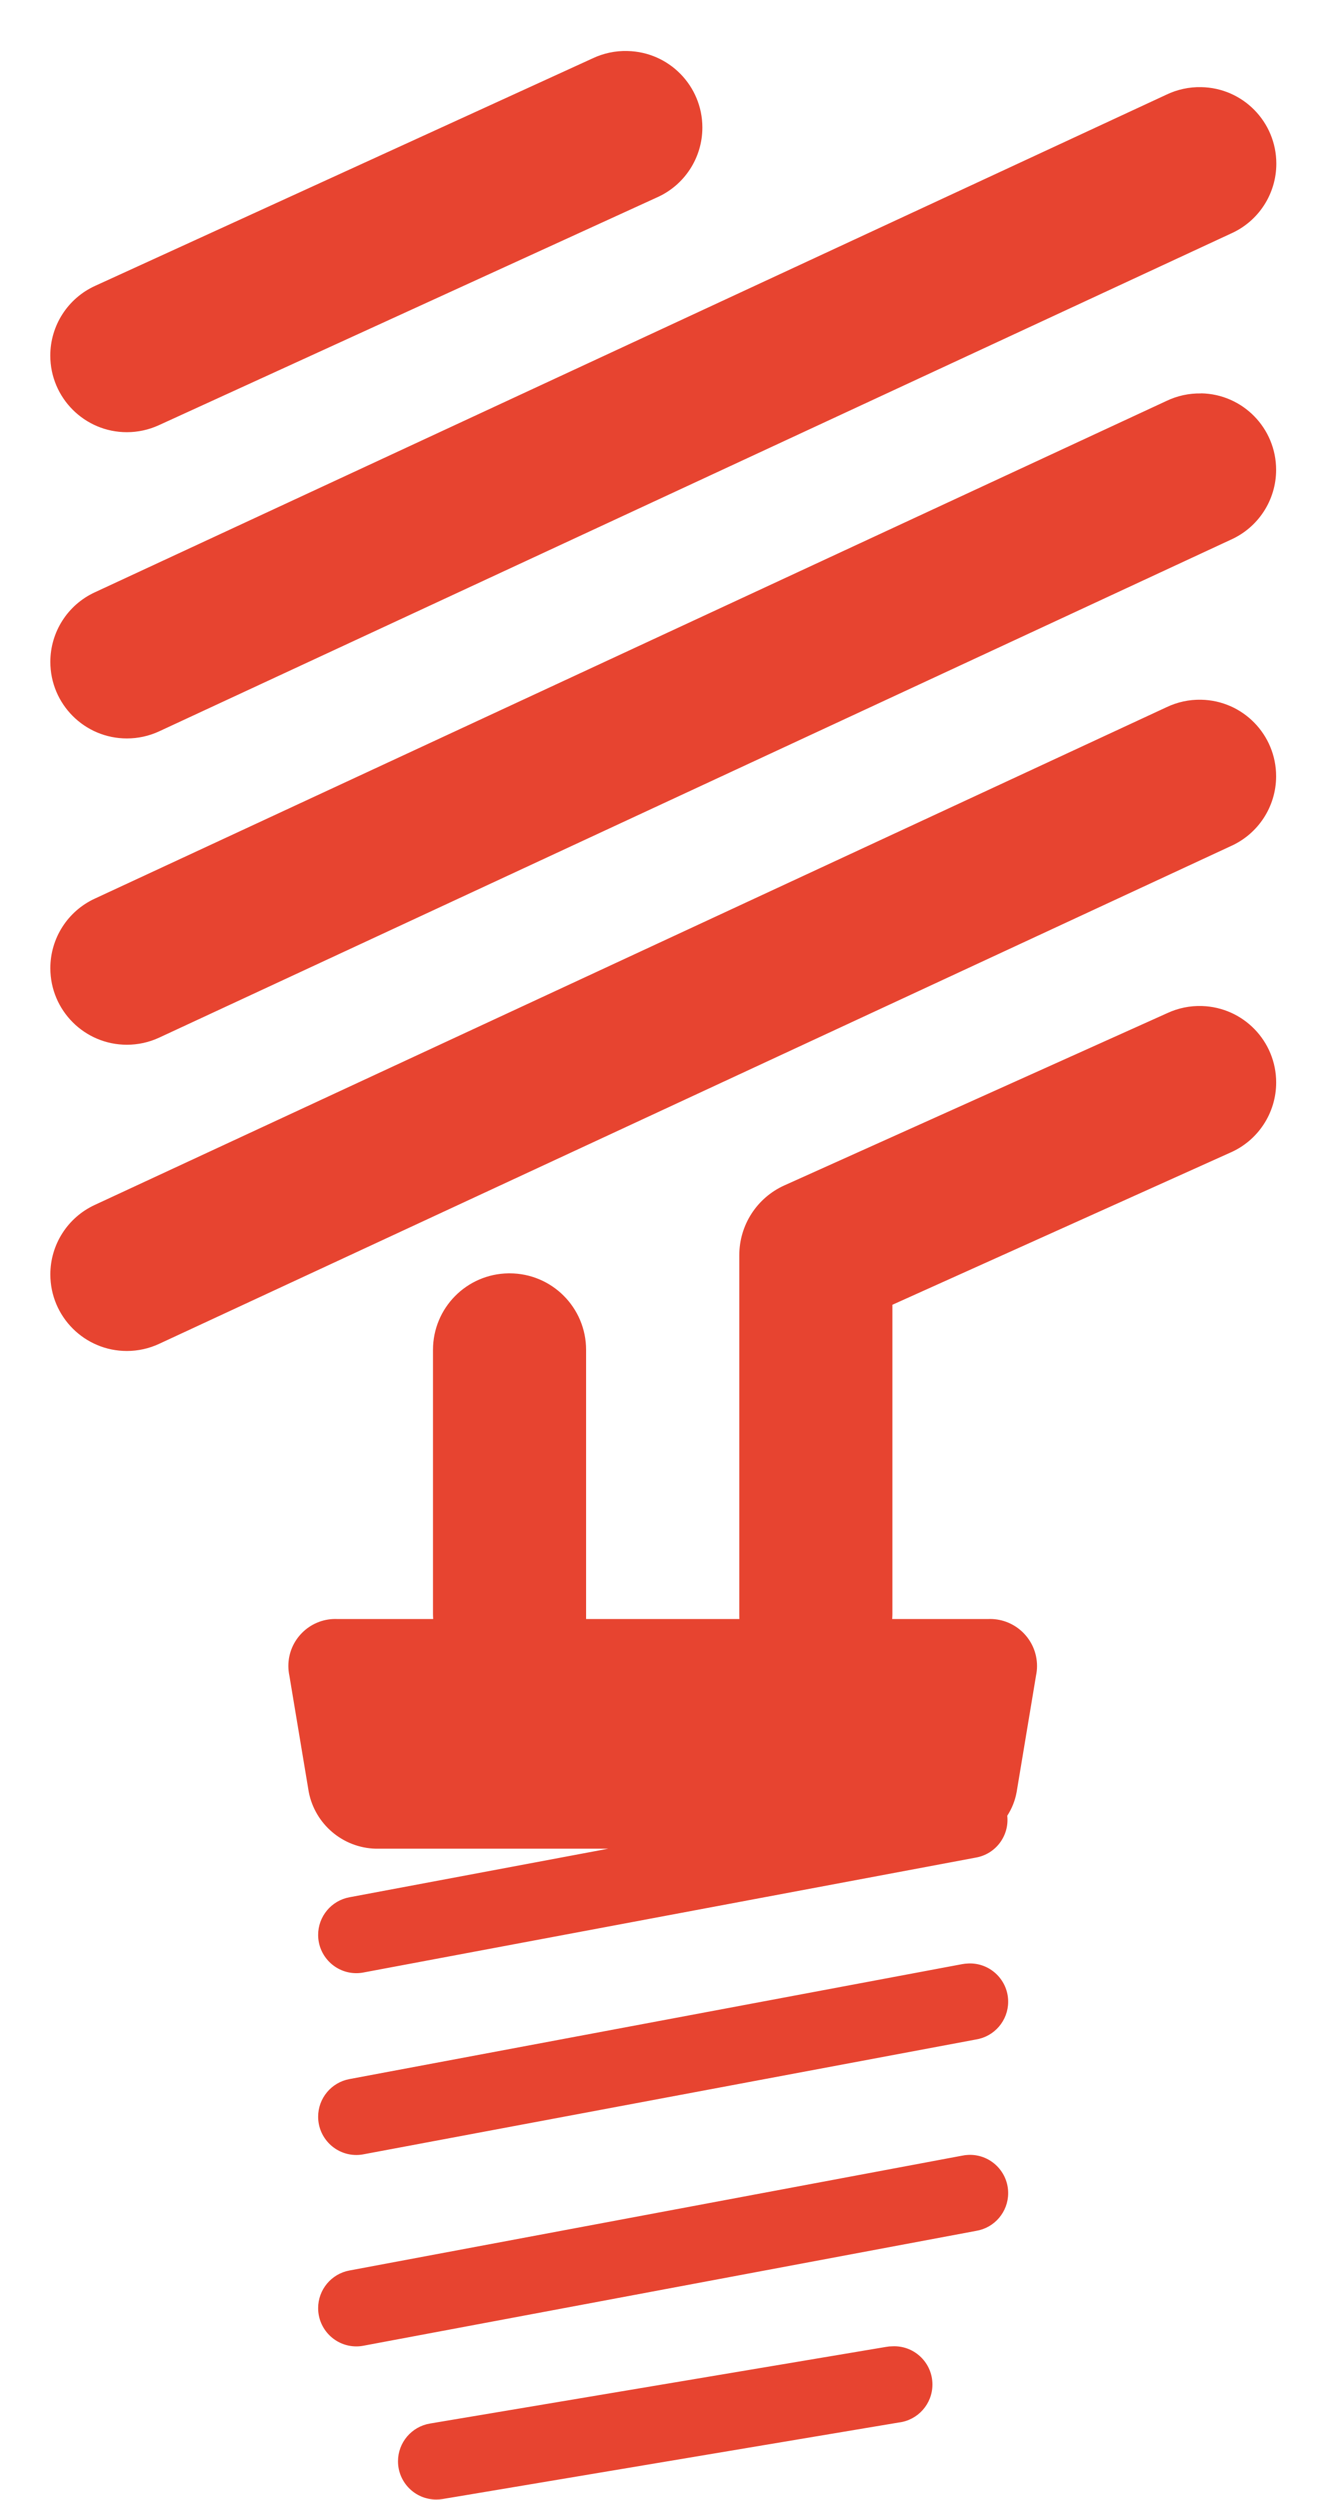 ﻿<?xml version="1.0" encoding="utf-8"?>
<svg version="1.1" xmlns:xlink="http://www.w3.org/1999/xlink" width="26px" height="49px" xmlns="http://www.w3.org/2000/svg">
  <defs>
    <pattern id="BGPattern" patternUnits="userSpaceOnUse" alignment="0 0" imageRepeat="None" />
    <mask fill="white" id="Clip7112">
      <path d="M 13.772 2.5  C 13.772 1.684  13.12 1.018  12.304 1  C 12.068 0.993  11.833 1.043  11.62 1.144  L 1.864 5.604  C 1.329 5.848  0.986 6.382  0.986 6.97  C 0.986 7.799  1.659 8.472  2.488 8.472  C 2.703 8.472  2.916 8.425  3.112 8.336  L 12.868 3.876  C 13.417 3.638  13.772 3.098  13.772 2.5  Z M 25.026 3.208  C 25.026 2.389  24.37 1.722  23.552 1.708  C 23.316 1.703  23.083 1.754  22.87 1.856  L 1.856 11.612  C 1.326 11.858  0.987 12.389  0.987 12.974  C 0.987 13.803  1.659 14.475  2.488 14.475  C 2.706 14.475  2.922 14.428  3.12 14.336  L 24.132 4.58  C 24.676 4.34  25.026 3.802  25.026 3.208  Z M 23.552 7.71  L 23.552 7.712  C 23.316 7.707  23.083 7.758  22.87 7.86  L 1.856 17.616  C 1.326 17.862  0.987 18.393  0.987 18.978  C 0.987 19.807  1.659 20.479  2.488 20.479  C 2.706 20.479  2.922 20.432  3.12 20.34  L 24.132 10.58  C 24.673 10.339  25.022 9.802  25.022 9.21  C 25.022 8.393  24.369 7.726  23.552 7.71  Z M 25.022 15.216  C 25.022 14.399  24.369 13.732  23.552 13.716  C 23.316 13.711  23.083 13.762  22.87 13.864  L 1.856 23.62  C 1.326 23.866  0.987 24.397  0.987 24.981  C 0.987 25.81  1.659 26.482  2.488 26.482  C 2.706 26.482  2.922 26.434  3.12 26.342  L 24.132 16.586  C 24.673 16.345  25.022 15.808  25.022 15.216  Z M 25.023 21.219  C 25.023 20.409  24.38 19.746  23.57 19.72  C 23.334 19.712  23.1 19.76  22.886 19.86  L 15.38 23.236  C 14.841 23.479  14.495 24.015  14.496 24.606  L 14.496 31.642  C 14.496 31.673  14.496 31.705  14.498 31.736  L 11.492 31.736  C 11.493 31.705  11.493 31.673  11.492 31.642  L 11.492 26.482  C 11.492 26.475  11.492 26.467  11.492 26.46  C 11.492 25.631  10.821 24.96  9.992 24.96  C 9.985 24.96  9.977 24.96  9.97 24.96  C 9.149 24.971  8.49 25.639  8.49 26.46  C 8.49 26.467  8.49 26.475  8.49 26.482  L 8.49 31.642  C 8.49 31.673  8.492 31.705  8.494 31.736  L 6.614 31.736  C 6.601 31.735  6.589 31.735  6.576 31.735  C 6.067 31.735  5.654 32.148  5.654 32.657  C 5.654 32.721  5.661 32.784  5.674 32.846  L 6.054 35.126  C 6.177 35.758  6.722 36.221  7.366 36.238  L 11.926 36.238  L 6.852 37.19  C 6.496 37.256  6.238 37.566  6.238 37.928  C 6.238 38.342  6.574 38.678  6.988 38.678  C 7.036 38.678  7.083 38.673  7.13 38.664  L 19.136 36.412  C 19.525 36.343  19.793 35.984  19.75 35.592  C 19.842 35.451  19.904 35.293  19.934 35.128  L 20.314 32.846  C 20.327 32.784  20.334 32.721  20.334 32.657  C 20.334 32.148  19.921 31.735  19.412 31.735  C 19.399 31.735  19.387 31.735  19.374 31.736  L 17.494 31.736  C 17.496 31.705  17.498 31.673  17.498 31.642  L 17.498 25.576  L 24.118 22.596  C 24.667 22.359  25.023 21.817  25.023 21.219  Z M 19.018 38.487  C 19.007 38.487  18.997 38.488  18.986 38.488  C 18.944 38.489  18.902 38.494  18.86 38.502  L 6.852 40.754  C 6.496 40.82  6.238 41.13  6.238 41.492  C 6.238 41.906  6.574 42.242  6.988 42.242  C 7.036 42.242  7.083 42.237  7.13 42.228  L 19.136 39.978  C 19.5 39.92  19.768 39.606  19.768 39.237  C 19.768 38.823  19.432 38.487  19.018 38.487  Z M 19.018 42.239  C 19.007 42.239  18.997 42.24  18.986 42.24  C 18.944 42.242  18.901 42.247  18.86 42.256  L 6.852 44.506  C 6.496 44.572  6.238 44.882  6.238 45.244  C 6.238 45.658  6.574 45.994  6.988 45.994  C 7.036 45.994  7.083 45.989  7.13 45.98  L 19.136 43.73  C 19.5 43.672  19.768 43.358  19.768 42.989  C 19.768 42.575  19.432 42.239  19.018 42.239  Z M 17.533 45.991  C 17.522 45.991  17.511 45.992  17.5 45.992  C 17.457 45.992  17.414 45.996  17.372 46.004  L 8.43 47.506  C 8.069 47.567  7.804 47.879  7.804 48.246  C 7.804 48.66  8.14 48.996  8.554 48.996  C 8.596 48.996  8.637 48.993  8.678 48.986  L 17.622 47.486  C 17.999 47.441  18.283 47.121  18.283 46.741  C 18.283 46.327  17.948 45.991  17.533 45.991  Z " fill-rule="evenodd" />
    </mask>
  </defs>
  <g>
    <path d="M 13.772 2.5  C 13.772 1.684  13.12 1.018  12.304 1  C 12.068 0.993  11.833 1.043  11.62 1.144  L 1.864 5.604  C 1.329 5.848  0.986 6.382  0.986 6.97  C 0.986 7.799  1.659 8.472  2.488 8.472  C 2.703 8.472  2.916 8.425  3.112 8.336  L 12.868 3.876  C 13.417 3.638  13.772 3.098  13.772 2.5  Z M 25.026 3.208  C 25.026 2.389  24.37 1.722  23.552 1.708  C 23.316 1.703  23.083 1.754  22.87 1.856  L 1.856 11.612  C 1.326 11.858  0.987 12.389  0.987 12.974  C 0.987 13.803  1.659 14.475  2.488 14.475  C 2.706 14.475  2.922 14.428  3.12 14.336  L 24.132 4.58  C 24.676 4.34  25.026 3.802  25.026 3.208  Z M 23.552 7.71  L 23.552 7.712  C 23.316 7.707  23.083 7.758  22.87 7.86  L 1.856 17.616  C 1.326 17.862  0.987 18.393  0.987 18.978  C 0.987 19.807  1.659 20.479  2.488 20.479  C 2.706 20.479  2.922 20.432  3.12 20.34  L 24.132 10.58  C 24.673 10.339  25.022 9.802  25.022 9.21  C 25.022 8.393  24.369 7.726  23.552 7.71  Z M 25.022 15.216  C 25.022 14.399  24.369 13.732  23.552 13.716  C 23.316 13.711  23.083 13.762  22.87 13.864  L 1.856 23.62  C 1.326 23.866  0.987 24.397  0.987 24.981  C 0.987 25.81  1.659 26.482  2.488 26.482  C 2.706 26.482  2.922 26.434  3.12 26.342  L 24.132 16.586  C 24.673 16.345  25.022 15.808  25.022 15.216  Z M 25.023 21.219  C 25.023 20.409  24.38 19.746  23.57 19.72  C 23.334 19.712  23.1 19.76  22.886 19.86  L 15.38 23.236  C 14.841 23.479  14.495 24.015  14.496 24.606  L 14.496 31.642  C 14.496 31.673  14.496 31.705  14.498 31.736  L 11.492 31.736  C 11.493 31.705  11.493 31.673  11.492 31.642  L 11.492 26.482  C 11.492 26.475  11.492 26.467  11.492 26.46  C 11.492 25.631  10.821 24.96  9.992 24.96  C 9.985 24.96  9.977 24.96  9.97 24.96  C 9.149 24.971  8.49 25.639  8.49 26.46  C 8.49 26.467  8.49 26.475  8.49 26.482  L 8.49 31.642  C 8.49 31.673  8.492 31.705  8.494 31.736  L 6.614 31.736  C 6.601 31.735  6.589 31.735  6.576 31.735  C 6.067 31.735  5.654 32.148  5.654 32.657  C 5.654 32.721  5.661 32.784  5.674 32.846  L 6.054 35.126  C 6.177 35.758  6.722 36.221  7.366 36.238  L 11.926 36.238  L 6.852 37.19  C 6.496 37.256  6.238 37.566  6.238 37.928  C 6.238 38.342  6.574 38.678  6.988 38.678  C 7.036 38.678  7.083 38.673  7.13 38.664  L 19.136 36.412  C 19.525 36.343  19.793 35.984  19.75 35.592  C 19.842 35.451  19.904 35.293  19.934 35.128  L 20.314 32.846  C 20.327 32.784  20.334 32.721  20.334 32.657  C 20.334 32.148  19.921 31.735  19.412 31.735  C 19.399 31.735  19.387 31.735  19.374 31.736  L 17.494 31.736  C 17.496 31.705  17.498 31.673  17.498 31.642  L 17.498 25.576  L 24.118 22.596  C 24.667 22.359  25.023 21.817  25.023 21.219  Z M 19.018 38.487  C 19.007 38.487  18.997 38.488  18.986 38.488  C 18.944 38.489  18.902 38.494  18.86 38.502  L 6.852 40.754  C 6.496 40.82  6.238 41.13  6.238 41.492  C 6.238 41.906  6.574 42.242  6.988 42.242  C 7.036 42.242  7.083 42.237  7.13 42.228  L 19.136 39.978  C 19.5 39.92  19.768 39.606  19.768 39.237  C 19.768 38.823  19.432 38.487  19.018 38.487  Z M 19.018 42.239  C 19.007 42.239  18.997 42.24  18.986 42.24  C 18.944 42.242  18.901 42.247  18.86 42.256  L 6.852 44.506  C 6.496 44.572  6.238 44.882  6.238 45.244  C 6.238 45.658  6.574 45.994  6.988 45.994  C 7.036 45.994  7.083 45.989  7.13 45.98  L 19.136 43.73  C 19.5 43.672  19.768 43.358  19.768 42.989  C 19.768 42.575  19.432 42.239  19.018 42.239  Z M 17.533 45.991  C 17.522 45.991  17.511 45.992  17.5 45.992  C 17.457 45.992  17.414 45.996  17.372 46.004  L 8.43 47.506  C 8.069 47.567  7.804 47.879  7.804 48.246  C 7.804 48.66  8.14 48.996  8.554 48.996  C 8.596 48.996  8.637 48.993  8.678 48.986  L 17.622 47.486  C 17.999 47.441  18.283 47.121  18.283 46.741  C 18.283 46.327  17.948 45.991  17.533 45.991  Z " fill-rule="nonzero" fill="rgba(231, 68, 48, 1)" stroke="none" class="fill" />
    <path d="M 13.772 2.5  C 13.772 1.684  13.12 1.018  12.304 1  C 12.068 0.993  11.833 1.043  11.62 1.144  L 1.864 5.604  C 1.329 5.848  0.986 6.382  0.986 6.97  C 0.986 7.799  1.659 8.472  2.488 8.472  C 2.703 8.472  2.916 8.425  3.112 8.336  L 12.868 3.876  C 13.417 3.638  13.772 3.098  13.772 2.5  Z " stroke-width="0" stroke-dasharray="0" stroke="rgba(255, 255, 255, 0)" fill="none" class="stroke" mask="url(#Clip7112)" />
    <path d="M 25.026 3.208  C 25.026 2.389  24.37 1.722  23.552 1.708  C 23.316 1.703  23.083 1.754  22.87 1.856  L 1.856 11.612  C 1.326 11.858  0.987 12.389  0.987 12.974  C 0.987 13.803  1.659 14.475  2.488 14.475  C 2.706 14.475  2.922 14.428  3.12 14.336  L 24.132 4.58  C 24.676 4.34  25.026 3.802  25.026 3.208  Z " stroke-width="0" stroke-dasharray="0" stroke="rgba(255, 255, 255, 0)" fill="none" class="stroke" mask="url(#Clip7112)" />
    <path d="M 23.552 7.71  L 23.552 7.712  C 23.316 7.707  23.083 7.758  22.87 7.86  L 1.856 17.616  C 1.326 17.862  0.987 18.393  0.987 18.978  C 0.987 19.807  1.659 20.479  2.488 20.479  C 2.706 20.479  2.922 20.432  3.12 20.34  L 24.132 10.58  C 24.673 10.339  25.022 9.802  25.022 9.21  C 25.022 8.393  24.369 7.726  23.552 7.71  Z " stroke-width="0" stroke-dasharray="0" stroke="rgba(255, 255, 255, 0)" fill="none" class="stroke" mask="url(#Clip7112)" />
    <path d="M 25.022 15.216  C 25.022 14.399  24.369 13.732  23.552 13.716  C 23.316 13.711  23.083 13.762  22.87 13.864  L 1.856 23.62  C 1.326 23.866  0.987 24.397  0.987 24.981  C 0.987 25.81  1.659 26.482  2.488 26.482  C 2.706 26.482  2.922 26.434  3.12 26.342  L 24.132 16.586  C 24.673 16.345  25.022 15.808  25.022 15.216  Z " stroke-width="0" stroke-dasharray="0" stroke="rgba(255, 255, 255, 0)" fill="none" class="stroke" mask="url(#Clip7112)" />
    <path d="M 25.023 21.219  C 25.023 20.409  24.38 19.746  23.57 19.72  C 23.334 19.712  23.1 19.76  22.886 19.86  L 15.38 23.236  C 14.841 23.479  14.495 24.015  14.496 24.606  L 14.496 31.642  C 14.496 31.673  14.496 31.705  14.498 31.736  L 11.492 31.736  C 11.493 31.705  11.493 31.673  11.492 31.642  L 11.492 26.482  C 11.492 26.475  11.492 26.467  11.492 26.46  C 11.492 25.631  10.821 24.96  9.992 24.96  C 9.985 24.96  9.977 24.96  9.97 24.96  C 9.149 24.971  8.49 25.639  8.49 26.46  C 8.49 26.467  8.49 26.475  8.49 26.482  L 8.49 31.642  C 8.49 31.673  8.492 31.705  8.494 31.736  L 6.614 31.736  C 6.601 31.735  6.589 31.735  6.576 31.735  C 6.067 31.735  5.654 32.148  5.654 32.657  C 5.654 32.721  5.661 32.784  5.674 32.846  L 6.054 35.126  C 6.177 35.758  6.722 36.221  7.366 36.238  L 11.926 36.238  L 6.852 37.19  C 6.496 37.256  6.238 37.566  6.238 37.928  C 6.238 38.342  6.574 38.678  6.988 38.678  C 7.036 38.678  7.083 38.673  7.13 38.664  L 19.136 36.412  C 19.525 36.343  19.793 35.984  19.75 35.592  C 19.842 35.451  19.904 35.293  19.934 35.128  L 20.314 32.846  C 20.327 32.784  20.334 32.721  20.334 32.657  C 20.334 32.148  19.921 31.735  19.412 31.735  C 19.399 31.735  19.387 31.735  19.374 31.736  L 17.494 31.736  C 17.496 31.705  17.498 31.673  17.498 31.642  L 17.498 25.576  L 24.118 22.596  C 24.667 22.359  25.023 21.817  25.023 21.219  Z " stroke-width="0" stroke-dasharray="0" stroke="rgba(255, 255, 255, 0)" fill="none" class="stroke" mask="url(#Clip7112)" />
    <path d="M 19.018 38.487  C 19.007 38.487  18.997 38.488  18.986 38.488  C 18.944 38.489  18.902 38.494  18.86 38.502  L 6.852 40.754  C 6.496 40.82  6.238 41.13  6.238 41.492  C 6.238 41.906  6.574 42.242  6.988 42.242  C 7.036 42.242  7.083 42.237  7.13 42.228  L 19.136 39.978  C 19.5 39.92  19.768 39.606  19.768 39.237  C 19.768 38.823  19.432 38.487  19.018 38.487  Z " stroke-width="0" stroke-dasharray="0" stroke="rgba(255, 255, 255, 0)" fill="none" class="stroke" mask="url(#Clip7112)" />
    <path d="M 19.018 42.239  C 19.007 42.239  18.997 42.24  18.986 42.24  C 18.944 42.242  18.901 42.247  18.86 42.256  L 6.852 44.506  C 6.496 44.572  6.238 44.882  6.238 45.244  C 6.238 45.658  6.574 45.994  6.988 45.994  C 7.036 45.994  7.083 45.989  7.13 45.98  L 19.136 43.73  C 19.5 43.672  19.768 43.358  19.768 42.989  C 19.768 42.575  19.432 42.239  19.018 42.239  Z " stroke-width="0" stroke-dasharray="0" stroke="rgba(255, 255, 255, 0)" fill="none" class="stroke" mask="url(#Clip7112)" />
    <path d="M 17.533 45.991  C 17.522 45.991  17.511 45.992  17.5 45.992  C 17.457 45.992  17.414 45.996  17.372 46.004  L 8.43 47.506  C 8.069 47.567  7.804 47.879  7.804 48.246  C 7.804 48.66  8.14 48.996  8.554 48.996  C 8.596 48.996  8.637 48.993  8.678 48.986  L 17.622 47.486  C 17.999 47.441  18.283 47.121  18.283 46.741  C 18.283 46.327  17.948 45.991  17.533 45.991  Z " stroke-width="0" stroke-dasharray="0" stroke="rgba(255, 255, 255, 0)" fill="none" class="stroke" mask="url(#Clip7112)" />
  </g>
</svg>